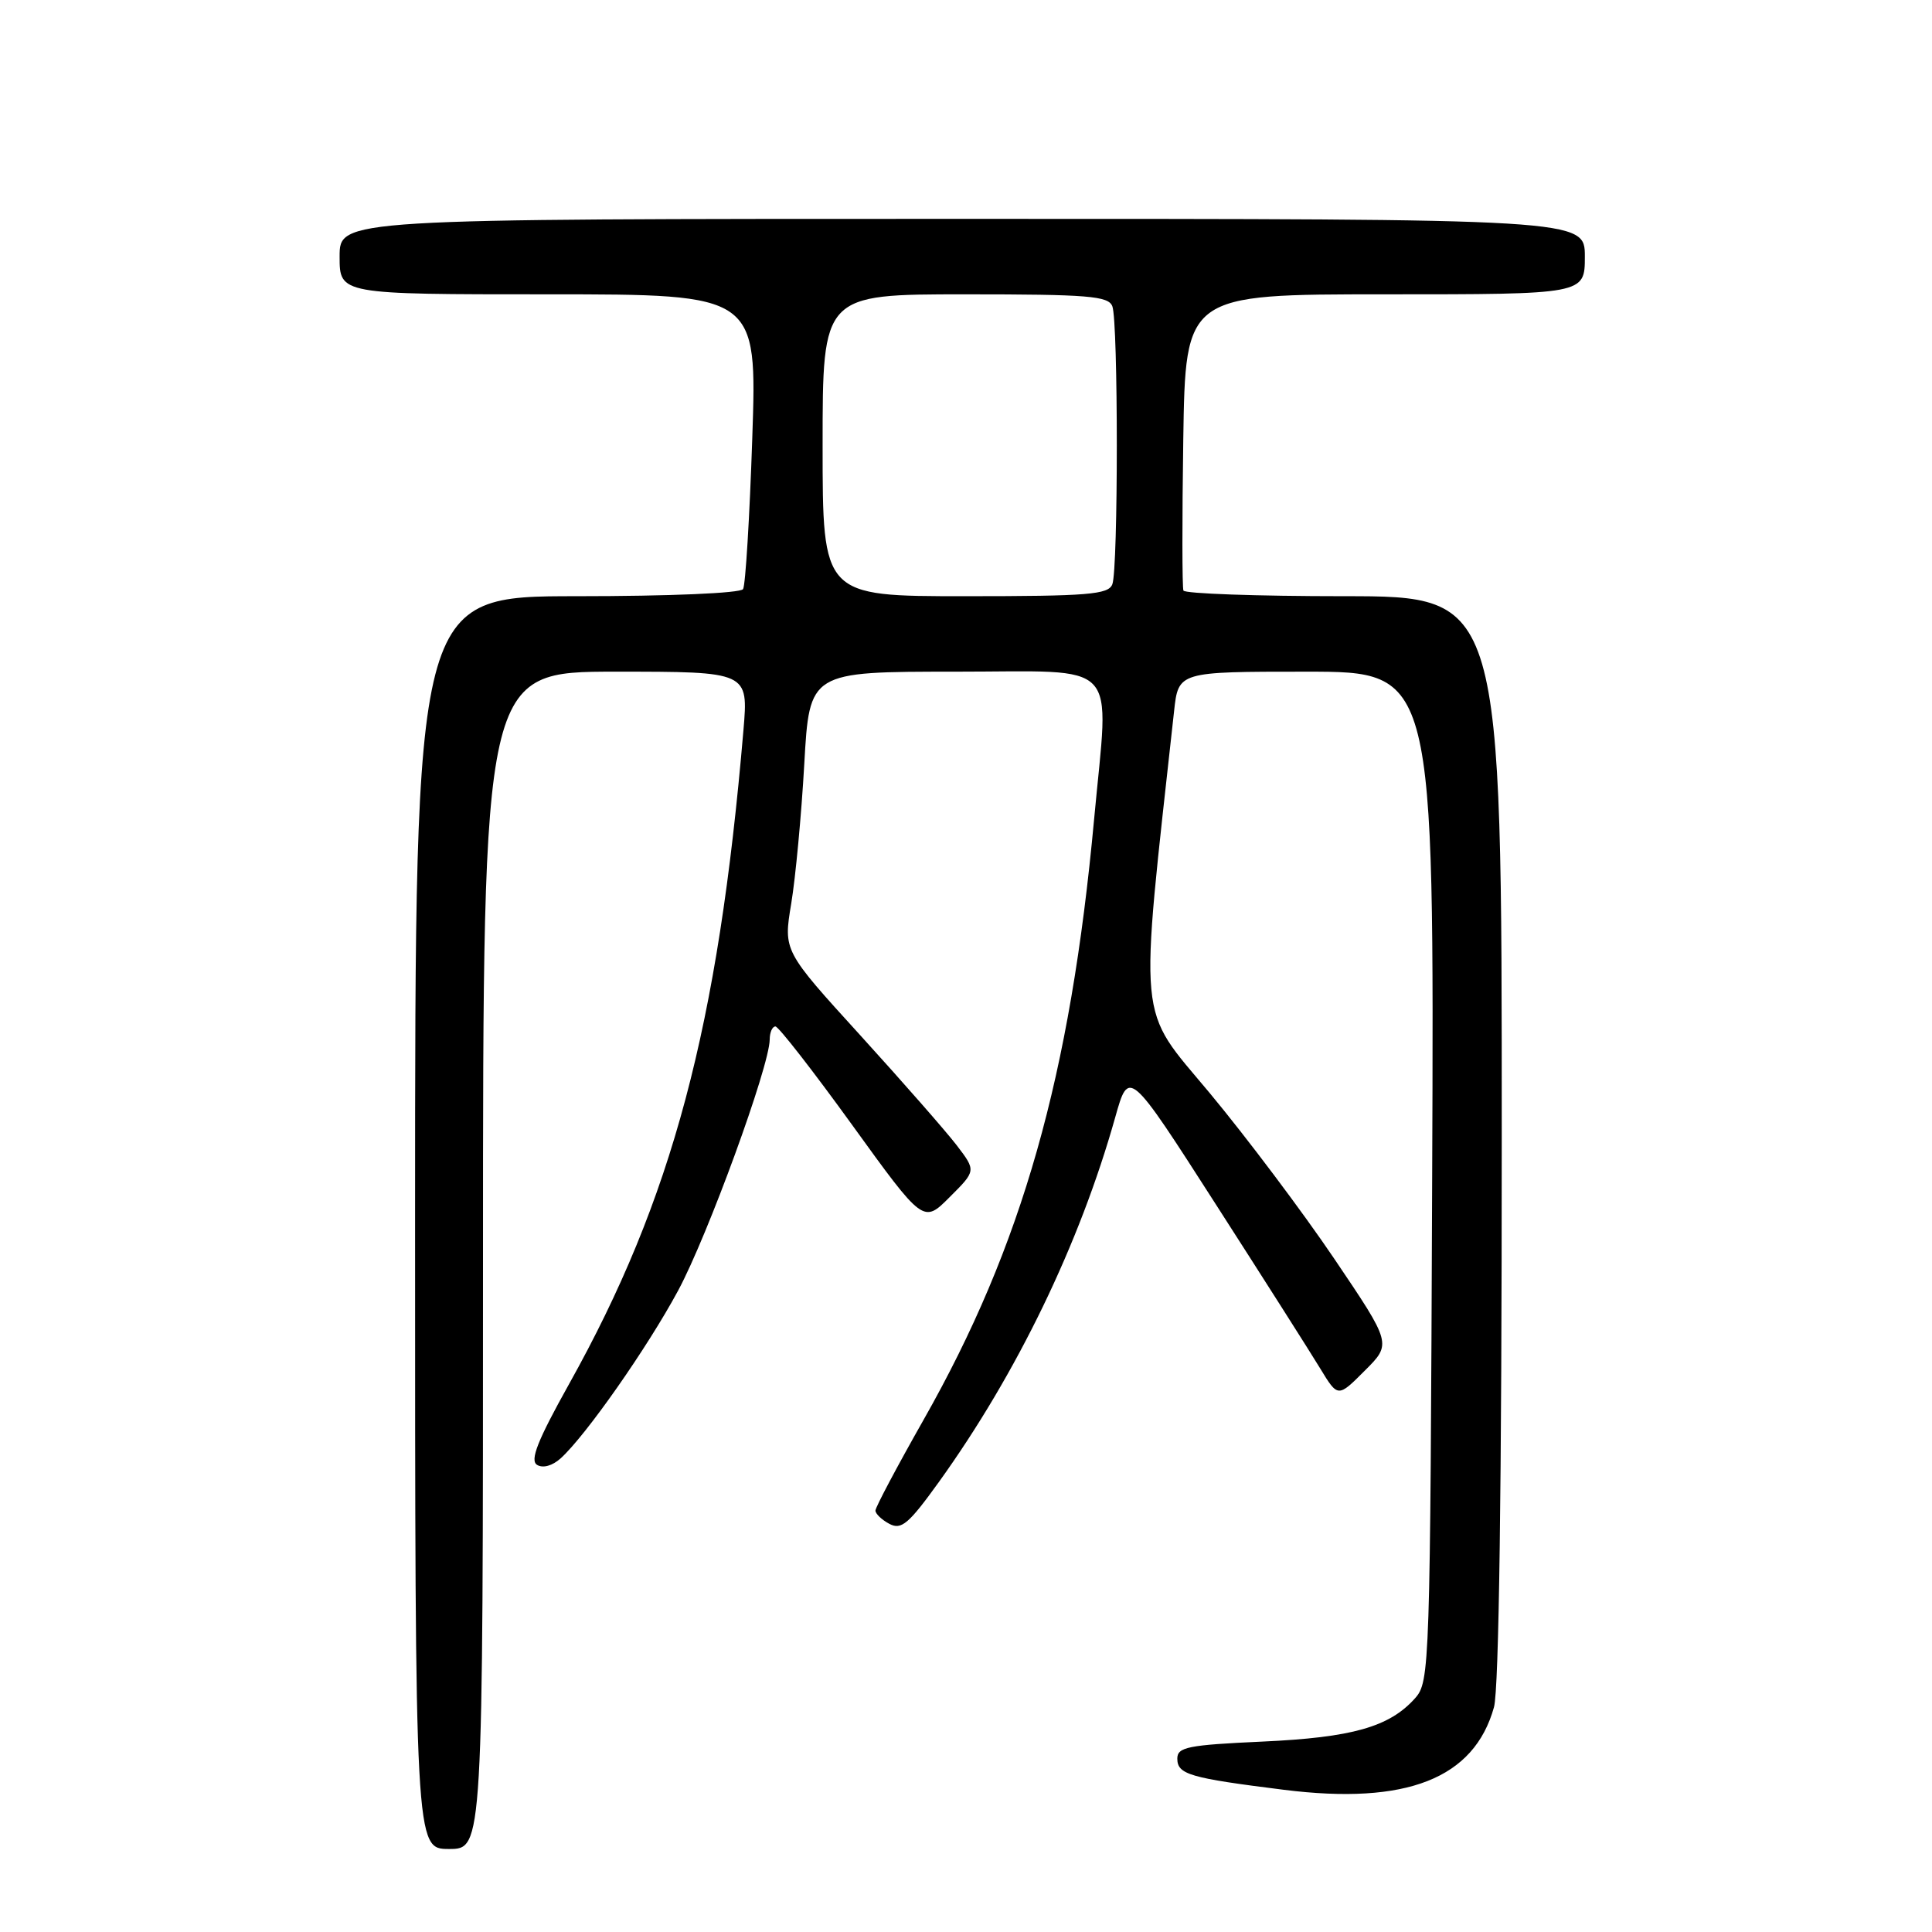 <?xml version="1.0" encoding="UTF-8" standalone="no"?>
<!DOCTYPE svg PUBLIC "-//W3C//DTD SVG 1.1//EN" "http://www.w3.org/Graphics/SVG/1.1/DTD/svg11.dtd" >
<svg xmlns="http://www.w3.org/2000/svg" xmlns:xlink="http://www.w3.org/1999/xlink" version="1.1" viewBox="0 0 256 256">
 <g >
 <path fill="currentColor"
d=" M 64.00 167.00 C 64.00 89.00 64.00 89.00 81.59 89.00 C 99.17 89.00 99.17 89.00 98.51 96.75 C 95.17 136.05 89.08 158.91 75.40 183.40 C 71.23 190.87 70.19 193.50 71.16 194.10 C 71.93 194.58 73.19 194.23 74.29 193.24 C 77.63 190.21 85.76 178.61 89.86 171.00 C 93.77 163.73 101.96 141.30 101.99 137.75 C 101.99 136.79 102.34 136.01 102.75 136.01 C 103.16 136.02 107.74 141.90 112.92 149.07 C 122.35 162.12 122.35 162.12 125.84 158.62 C 129.34 155.13 129.34 155.13 126.78 151.77 C 125.37 149.93 119.62 143.37 114.01 137.20 C 103.80 125.99 103.80 125.99 104.84 119.74 C 105.41 116.31 106.19 107.99 106.57 101.25 C 107.26 89.00 107.26 89.00 126.63 89.00 C 148.81 89.00 146.96 87.04 144.98 108.50 C 141.84 142.56 135.45 165.10 122.38 188.13 C 118.87 194.32 116.00 199.73 116.00 200.16 C 116.00 200.58 116.83 201.38 117.85 201.92 C 119.43 202.76 120.40 201.94 124.41 196.37 C 134.76 181.97 143.05 164.83 147.77 148.06 C 149.58 141.62 149.58 141.62 161.09 159.56 C 167.43 169.43 173.66 179.23 174.94 181.34 C 177.28 185.19 177.28 185.19 180.84 181.62 C 184.41 178.06 184.41 178.06 176.79 166.78 C 172.60 160.58 165.17 150.70 160.29 144.83 C 150.61 133.22 150.92 136.55 155.57 94.25 C 156.14 89.00 156.14 89.00 173.09 89.00 C 190.04 89.00 190.04 89.00 189.77 155.90 C 189.51 221.18 189.45 222.84 187.50 225.03 C 184.11 228.83 179.17 230.23 167.25 230.77 C 157.41 231.22 156.00 231.50 156.00 233.02 C 156.00 235.12 157.61 235.59 170.14 237.16 C 186.38 239.19 195.33 235.67 197.96 226.21 C 198.62 223.82 198.99 196.89 198.99 150.75 C 199.00 79.00 199.00 79.00 178.06 79.00 C 166.54 79.00 156.98 78.66 156.81 78.25 C 156.64 77.84 156.63 68.84 156.79 58.25 C 157.08 39.00 157.08 39.00 183.54 39.00 C 210.00 39.00 210.00 39.00 210.00 34.00 C 210.00 29.00 210.00 29.00 127.50 29.00 C 45.00 29.00 45.00 29.00 45.00 34.00 C 45.00 39.00 45.00 39.00 72.66 39.00 C 100.32 39.00 100.32 39.00 99.68 58.06 C 99.33 68.55 98.78 77.55 98.46 78.06 C 98.13 78.60 88.71 79.00 76.44 79.00 C 55.00 79.00 55.00 79.00 55.00 162.00 C 55.00 245.00 55.00 245.00 59.50 245.00 C 64.00 245.00 64.00 245.00 64.00 167.00 Z  M 109.00 59.00 C 109.00 39.00 109.00 39.00 127.89 39.00 C 144.20 39.00 146.87 39.22 147.39 40.58 C 148.18 42.64 148.18 75.36 147.39 77.42 C 146.87 78.78 144.20 79.00 127.89 79.00 C 109.00 79.00 109.00 79.00 109.00 59.00 Z "/>
</g>
</svg>